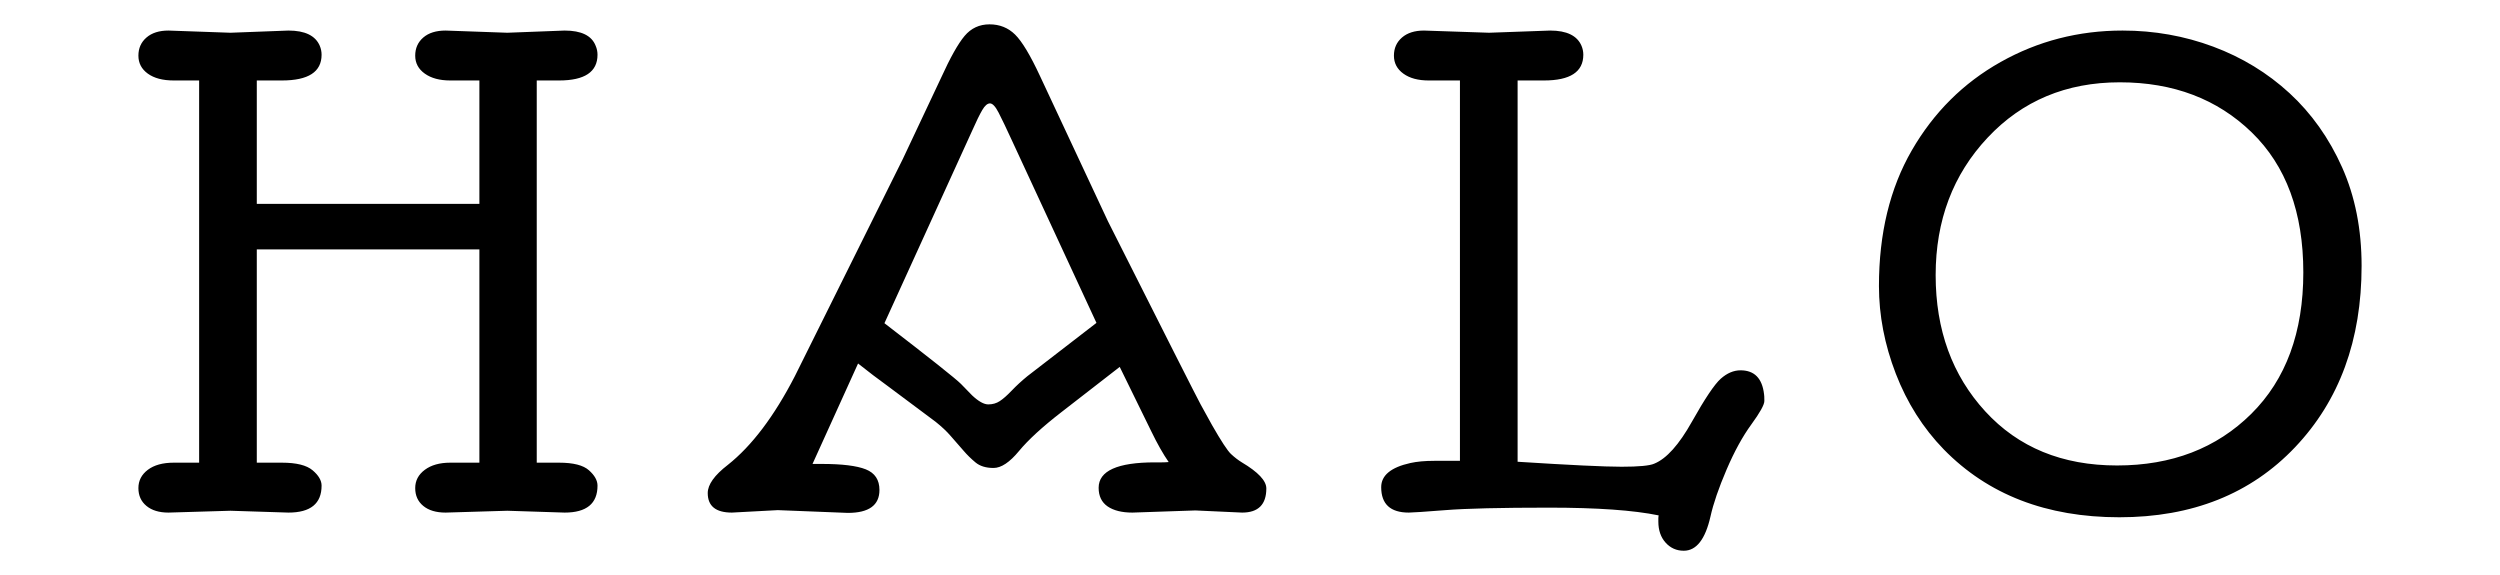<?xml version="1.0" encoding="UTF-8" standalone="no"?><!-- Generator: Gravit.io --><svg xmlns="http://www.w3.org/2000/svg" xmlns:xlink="http://www.w3.org/1999/xlink" style="isolation:isolate" viewBox="141.792 137 65.208 15" width="65.208pt" height="15pt"><defs><clipPath id="_clipPath_BmhhF2CEeg2bODr2VwpwcP5xsIsKRIkF"><rect x="141.792" y="137" width="65.208" height="15"/></clipPath></defs><g clip-path="url(#_clipPath_BmhhF2CEeg2bODr2VwpwcP5xsIsKRIkF)"><g opacity="0"><rect x="141.792" y="137" width="65.208" height="15" transform="matrix(1,0,0,1,0,0)" fill="rgb(235,235,235)"/></g><path d=" M 149.315 150.37 L 147.803 150.322 L 146.186 150.37 L 146.186 150.37 Q 145.822 150.37 145.612 150.196 L 145.612 150.196 L 145.612 150.196 Q 145.402 150.023 145.402 149.731 L 145.402 149.731 L 145.402 149.731 Q 145.402 149.44 145.648 149.254 L 145.648 149.254 L 145.648 149.254 Q 145.895 149.068 146.323 149.068 L 146.323 149.068 L 146.986 149.068 L 146.986 139.099 L 146.323 139.099 L 146.323 139.099 Q 145.895 139.099 145.648 138.921 L 145.648 138.921 L 145.648 138.921 Q 145.402 138.743 145.402 138.452 L 145.402 138.452 L 145.402 138.452 Q 145.402 138.161 145.612 137.979 L 145.612 137.979 L 145.612 137.979 Q 145.822 137.797 146.186 137.797 L 146.186 137.797 L 147.803 137.854 L 149.315 137.797 L 149.315 137.797 Q 149.962 137.797 150.132 138.193 L 150.132 138.193 L 150.132 138.193 Q 150.18 138.306 150.18 138.428 L 150.18 138.428 L 150.18 138.428 Q 150.18 139.099 149.145 139.099 L 149.145 139.099 L 148.49 139.099 L 148.49 142.317 L 154.296 142.317 L 154.296 139.099 L 153.536 139.099 L 153.536 139.099 Q 153.123 139.099 152.873 138.921 L 152.873 138.921 L 152.873 138.921 Q 152.622 138.743 152.622 138.452 L 152.622 138.452 L 152.622 138.452 Q 152.622 138.161 152.832 137.979 L 152.832 137.979 L 152.832 137.979 Q 153.043 137.797 153.415 137.797 L 153.415 137.797 L 155.024 137.854 L 156.519 137.797 L 156.519 137.797 Q 157.174 137.797 157.328 138.193 L 157.328 138.193 L 157.328 138.193 Q 157.377 138.306 157.377 138.428 L 157.377 138.428 L 157.377 138.428 Q 157.377 139.099 156.374 139.099 L 156.374 139.099 L 155.792 139.099 L 155.792 149.068 L 156.374 149.068 L 156.374 149.068 Q 156.932 149.068 157.154 149.267 L 157.154 149.267 L 157.154 149.267 Q 157.377 149.465 157.377 149.667 L 157.377 149.667 L 157.377 149.667 Q 157.377 150.37 156.519 150.37 L 156.519 150.37 L 155.024 150.322 L 153.415 150.37 L 153.415 150.37 Q 153.043 150.37 152.832 150.196 L 152.832 150.196 L 152.832 150.196 Q 152.622 150.023 152.622 149.731 L 152.622 149.731 L 152.622 149.731 Q 152.622 149.44 152.873 149.254 L 152.873 149.254 L 152.873 149.254 Q 153.123 149.068 153.536 149.068 L 153.536 149.068 L 154.296 149.068 L 154.296 143.505 L 148.49 143.505 L 148.49 149.068 L 149.145 149.068 L 149.145 149.068 Q 149.711 149.068 149.946 149.267 L 149.946 149.267 L 149.946 149.267 Q 150.18 149.465 150.18 149.667 L 150.18 149.667 L 150.18 149.667 Q 150.18 150.37 149.315 150.37 L 149.315 150.37 Z  M 167.149 140.409 L 164.861 145.43 L 164.861 145.43 Q 166.647 146.804 166.858 147.015 L 166.858 147.015 L 167.149 147.314 L 167.149 147.314 Q 167.399 147.548 167.569 147.548 L 167.569 147.548 L 167.569 147.548 Q 167.739 147.548 167.868 147.463 L 167.868 147.463 L 167.868 147.463 Q 167.998 147.379 168.18 147.189 L 168.18 147.189 L 168.18 147.189 Q 168.362 146.998 168.588 146.813 L 168.588 146.813 L 170.391 145.422 L 168.184 140.659 L 168.184 140.659 Q 167.965 140.182 167.84 139.94 L 167.84 139.94 L 167.84 139.94 Q 167.715 139.697 167.614 139.697 L 167.614 139.697 L 167.614 139.697 Q 167.513 139.697 167.412 139.871 L 167.412 139.871 L 167.412 139.871 Q 167.31 140.045 167.149 140.409 L 167.149 140.409 Z  M 163.906 150.378 L 162.079 150.306 L 160.882 150.37 L 160.882 150.37 Q 160.252 150.37 160.252 149.861 L 160.252 149.861 L 160.252 149.861 Q 160.252 149.529 160.777 149.125 L 160.777 149.125 L 160.777 149.125 Q 161.715 148.381 162.524 146.813 L 162.524 146.813 L 165.338 141.152 L 166.34 139.026 L 166.34 139.026 Q 166.696 138.242 166.951 137.938 L 166.951 137.938 L 166.951 137.938 Q 167.205 137.635 167.602 137.635 L 167.602 137.635 L 167.602 137.635 Q 167.998 137.635 168.269 137.902 L 168.269 137.902 L 168.269 137.902 Q 168.54 138.169 168.92 138.986 L 168.92 138.986 L 170.69 142.77 L 170.69 142.77 Q 172.962 147.281 173.108 147.548 L 173.108 147.548 L 173.407 148.09 L 173.407 148.09 Q 173.763 148.713 173.9 148.842 L 173.9 148.842 L 173.9 148.842 Q 174.038 148.971 174.183 149.06 L 174.183 149.06 L 174.183 149.06 Q 174.822 149.44 174.822 149.74 L 174.822 149.74 L 174.822 149.74 Q 174.822 150.37 174.191 150.37 L 174.191 150.37 L 172.971 150.314 L 171.329 150.37 L 171.329 150.37 Q 170.917 150.37 170.682 150.209 L 170.682 150.209 L 170.682 150.209 Q 170.448 150.047 170.448 149.723 L 170.448 149.723 L 170.448 149.723 Q 170.448 149.06 171.919 149.06 L 171.919 149.06 L 171.919 149.06 Q 172.008 149.06 172.097 149.06 L 172.097 149.06 L 172.097 149.06 Q 172.186 149.06 172.275 149.052 L 172.275 149.052 L 172.275 149.052 Q 172.057 148.737 171.822 148.252 L 171.822 148.252 L 170.998 146.57 L 169.477 147.75 L 169.477 147.75 Q 168.734 148.325 168.37 148.765 L 168.37 148.765 L 168.37 148.765 Q 168.006 149.206 167.707 149.206 L 167.707 149.206 L 167.707 149.206 Q 167.408 149.206 167.234 149.06 L 167.234 149.06 L 167.234 149.06 Q 167.06 148.915 166.922 148.753 L 166.922 148.753 L 166.583 148.365 L 166.583 148.365 Q 166.437 148.195 166.195 148.001 L 166.195 148.001 L 164.949 147.071 L 164.949 147.071 Q 164.569 146.796 164.173 146.481 L 164.173 146.481 L 162.985 149.101 L 163.227 149.101 L 163.227 149.101 Q 164.02 149.101 164.375 149.242 L 164.375 149.242 L 164.375 149.242 Q 164.731 149.384 164.731 149.78 L 164.731 149.78 L 164.731 149.78 Q 164.731 150.378 163.906 150.378 L 163.906 150.378 Z  M 185.055 150.443 L 185.055 150.443 L 185.055 150.443 Q 184.077 150.241 182.193 150.241 L 182.193 150.241 L 182.193 150.241 Q 180.309 150.241 179.492 150.306 L 179.492 150.306 L 179.492 150.306 Q 178.676 150.37 178.538 150.37 L 178.538 150.37 L 178.538 150.37 Q 177.818 150.37 177.818 149.707 L 177.818 149.707 L 177.818 149.707 Q 177.818 149.246 178.579 149.077 L 178.579 149.077 L 178.579 149.077 Q 178.837 149.02 179.201 149.02 L 179.201 149.02 L 179.872 149.02 L 179.872 139.099 L 179.056 139.099 L 179.056 139.099 Q 178.643 139.099 178.397 138.921 L 178.397 138.921 L 178.397 138.921 Q 178.15 138.743 178.15 138.452 L 178.15 138.452 L 178.15 138.452 Q 178.15 138.161 178.36 137.979 L 178.36 137.979 L 178.36 137.979 Q 178.57 137.797 178.934 137.797 L 178.934 137.797 L 180.632 137.854 L 182.225 137.797 L 182.225 137.797 Q 182.872 137.797 183.042 138.193 L 183.042 138.193 L 183.042 138.193 Q 183.09 138.306 183.09 138.428 L 183.09 138.428 L 183.09 138.428 Q 183.09 139.099 182.064 139.099 L 182.064 139.099 L 181.376 139.099 L 181.376 149.044 L 181.376 149.044 Q 183.414 149.174 184.089 149.174 L 184.089 149.174 L 184.089 149.174 Q 184.764 149.174 184.942 149.093 L 184.942 149.093 L 184.942 149.093 Q 185.419 148.899 185.924 147.997 L 185.924 147.997 L 185.924 147.997 Q 186.43 147.096 186.676 146.877 L 186.676 146.877 L 186.676 146.877 Q 186.923 146.659 187.19 146.659 L 187.19 146.659 L 187.19 146.659 Q 187.732 146.659 187.804 147.281 L 187.804 147.281 L 187.804 147.281 Q 187.812 147.314 187.812 147.459 L 187.812 147.459 L 187.812 147.459 Q 187.812 147.605 187.473 148.07 L 187.473 148.07 L 187.473 148.07 Q 187.133 148.535 186.826 149.25 L 186.826 149.25 L 186.826 149.25 Q 186.519 149.966 186.406 150.475 L 186.406 150.475 L 186.406 150.475 Q 186.203 151.365 185.71 151.365 L 185.71 151.365 L 185.71 151.365 Q 185.427 151.365 185.237 151.155 L 185.237 151.155 L 185.237 151.155 Q 185.047 150.944 185.047 150.605 L 185.047 150.605 L 185.047 150.605 Q 185.047 150.564 185.047 150.524 L 185.047 150.524 L 185.047 150.524 Q 185.047 150.483 185.055 150.443 Z  M 192.28 144.177 L 192.28 144.177 L 192.28 144.177 Q 192.28 146.319 193.574 147.73 L 193.574 147.73 L 193.574 147.73 Q 194.868 149.141 197.011 149.141 L 197.011 149.141 L 197.011 149.141 Q 199.153 149.141 200.512 147.795 L 200.512 147.795 L 200.512 147.795 Q 201.87 146.449 201.87 144.104 L 201.87 144.104 L 201.87 144.104 Q 201.87 141.759 200.524 140.453 L 200.524 140.453 L 200.524 140.453 Q 199.178 139.147 197.083 139.147 L 197.083 139.147 L 197.083 139.147 Q 194.989 139.147 193.635 140.591 L 193.635 140.591 L 193.635 140.591 Q 192.28 142.034 192.28 144.177 Z  M 192.491 148.721 L 192.491 148.721 Q 191.682 147.888 191.241 146.748 L 191.241 146.748 L 191.241 146.748 Q 190.801 145.608 190.801 144.46 L 190.801 144.46 L 190.801 144.46 Q 190.801 142.406 191.658 140.922 L 191.658 140.922 L 191.658 140.922 Q 192.515 139.438 193.974 138.618 L 193.974 138.618 L 193.974 138.618 Q 195.434 137.797 197.156 137.797 L 197.156 137.797 L 197.156 137.797 Q 198.393 137.797 199.521 138.217 L 199.521 138.217 L 199.521 138.217 Q 200.649 138.638 201.51 139.43 L 201.51 139.43 L 201.51 139.43 Q 202.371 140.223 202.881 141.363 L 202.881 141.363 L 202.881 141.363 Q 203.39 142.503 203.39 143.934 L 203.39 143.934 L 203.39 143.934 Q 203.39 146.837 201.656 148.664 L 201.656 148.664 L 201.656 148.664 Q 199.921 150.492 197.071 150.492 L 197.071 150.492 L 197.071 150.492 Q 194.221 150.492 192.491 148.721 L 192.491 148.721 Z " fill="rgb(0,0,0)"/></g></svg>